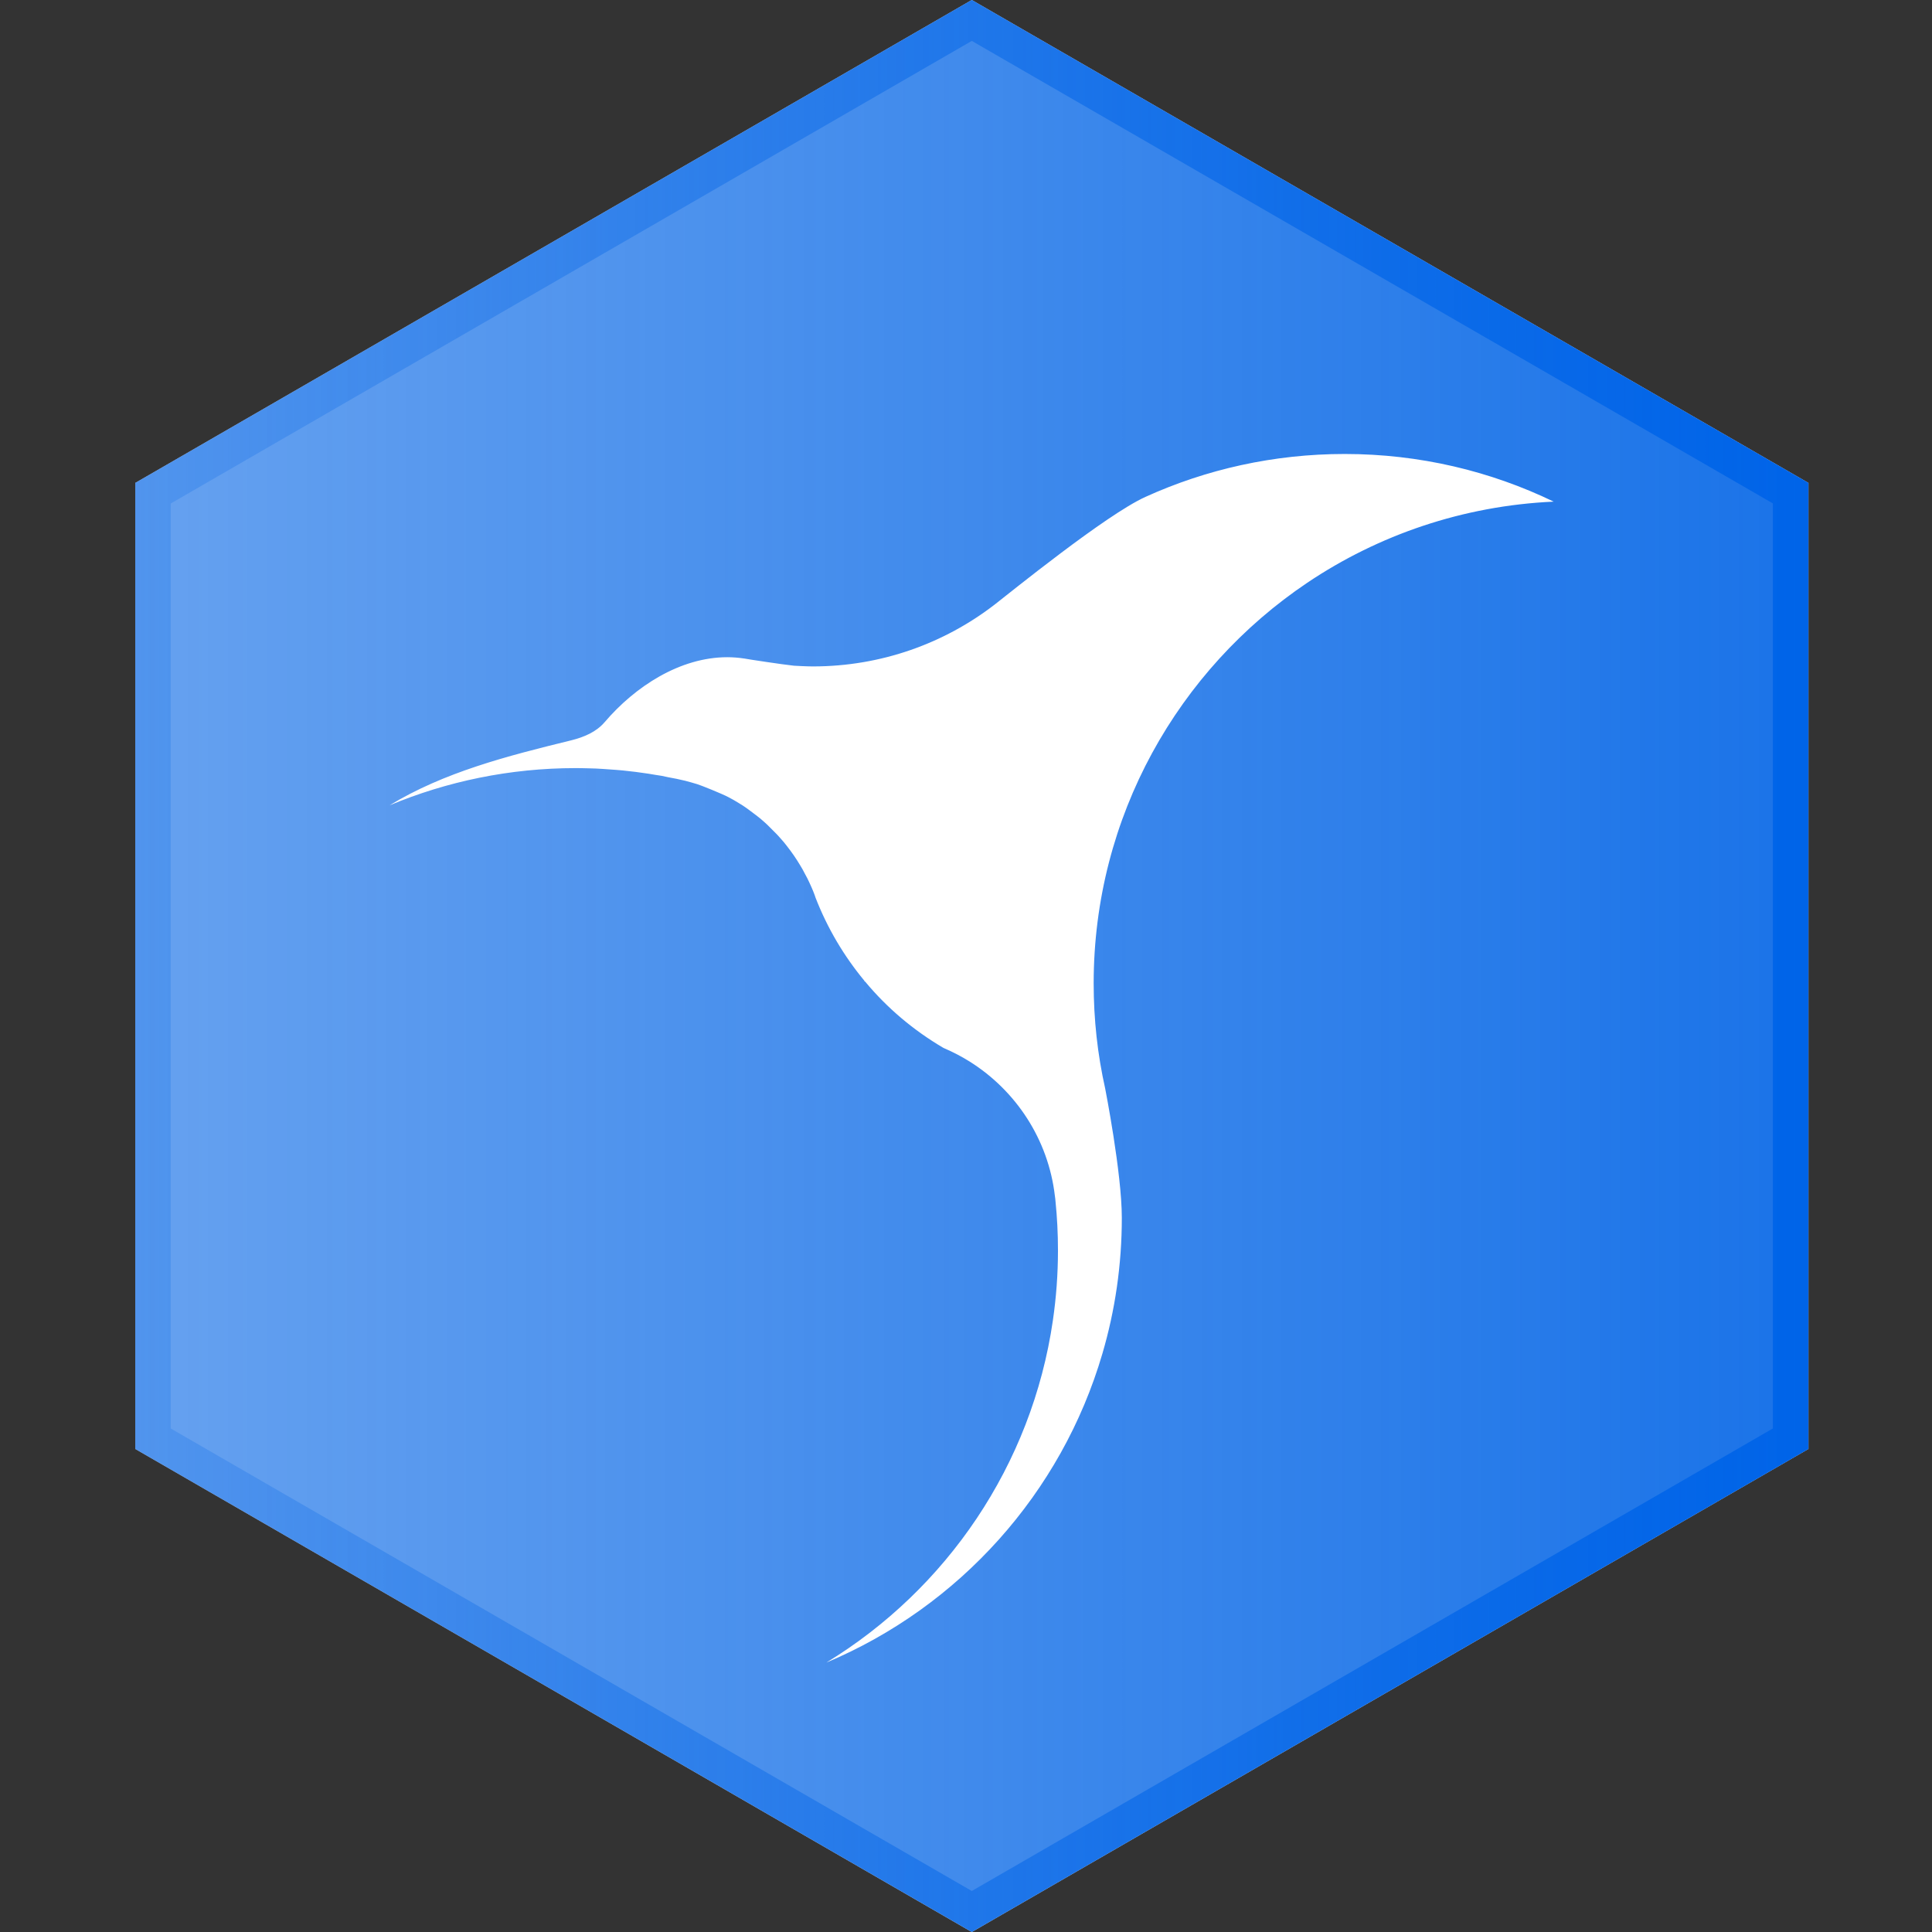<svg width="100" height="100" viewBox="0 0 100 100" fill="none" xmlns="http://www.w3.org/2000/svg">
<rect x="0" y="0" width="100" height="100" fill="#333333" stroke="none"/>
<path d="M7 24.997V74.997L50.3 100L93.605 74.997V24.997L50.3 0L7 24.997Z" fill="#FFFEFE"/>
<path d="M7 24.997V74.997L50.3 100L93.605 74.997V24.997L50.3 0L7 24.997Z" fill="url(#paint0_linear)"/>
<path d="M50.3 2.117L91.763 26.056V73.938L50.3 97.877L8.836 73.938V26.062L50.3 2.117ZM50.3 0L7 24.997V74.997L50.3 99.994L93.599 74.997V24.997L50.3 0Z" fill="url(#paint1_linear)"/>
<path d="M46.279 83.888C50.881 79.941 53.922 74.471 54.809 68.388C54.987 67.189 55.079 65.953 55.079 64.717C55.079 63.866 55.036 62.997 54.95 62.134C54.944 62.049 54.932 61.945 54.919 61.847C54.571 58.897 52.912 56.284 50.373 54.687C49.932 54.412 49.461 54.167 48.984 53.959C47.479 53.078 46.145 51.946 45.031 50.612L44.847 50.386C43.862 49.162 43.079 47.803 42.516 46.347L42.485 46.261C42.424 46.084 42.369 45.955 42.314 45.827C42.283 45.741 42.24 45.649 42.198 45.557C42.124 45.398 42.045 45.239 41.959 45.08C41.886 44.927 41.794 44.768 41.702 44.615C41.469 44.236 41.243 43.905 40.998 43.599C40.882 43.452 40.766 43.306 40.637 43.171C40.576 43.097 40.509 43.024 40.435 42.951C40.374 42.883 40.301 42.81 40.227 42.736L40.025 42.535C39.97 42.48 39.903 42.418 39.836 42.357L39.799 42.32C39.658 42.192 39.511 42.069 39.358 41.953C39.224 41.849 39.083 41.745 38.942 41.635L38.881 41.611L38.863 41.604C38.697 41.482 38.557 41.396 38.422 41.311C38.239 41.194 38.049 41.09 37.853 40.986C37.504 40.803 36.409 40.362 36.195 40.295C36.134 40.27 35.693 40.148 35.583 40.117C35.258 40.038 34.953 39.971 34.647 39.922C34.432 39.873 34.206 39.83 33.974 39.799C33.759 39.756 33.533 39.726 33.3 39.695C33.086 39.658 32.86 39.634 32.639 39.61C32.389 39.585 32.156 39.554 31.924 39.542C31.703 39.524 31.465 39.499 31.226 39.493C31 39.481 30.761 39.469 30.528 39.463C30.284 39.457 30.057 39.45 29.825 39.45C28.136 39.45 26.471 39.616 24.844 39.94C26.471 39.401 28.117 38.998 29.666 38.618C30.535 38.404 31.134 38.074 31.556 37.578C33.294 35.54 35.583 34.323 37.669 34.323C37.945 34.323 38.22 34.341 38.489 34.384C38.624 34.414 40.558 34.708 41.084 34.763C41.145 34.769 41.8 34.8 42.087 34.8C45.594 34.8 48.91 33.674 51.682 31.544L52.086 31.208C53.457 30.119 57.643 26.802 59.417 25.994C62.617 24.538 66.044 23.797 69.6 23.797C72.934 23.797 76.159 24.452 79.201 25.737C75.021 26.129 71.001 27.561 67.507 29.904C60.494 34.616 56.315 42.461 56.315 50.9C56.315 52.76 56.517 54.608 56.914 56.401C56.92 56.437 57.771 60.77 57.771 63.034C57.771 65.396 57.441 67.733 56.78 69.973C55.072 75.799 51.334 80.706 46.279 83.888Z" fill="white"/>
<path d="M69.599 24.11C72.488 24.11 75.29 24.605 77.958 25.584C74.164 26.123 70.536 27.512 67.335 29.66C60.243 34.427 56.009 42.369 56.009 50.906C56.009 52.784 56.211 54.657 56.614 56.456C56.621 56.499 57.465 60.8 57.465 63.04C57.465 65.378 57.135 67.678 56.486 69.894C55.207 74.275 52.759 78.124 49.467 81.104C52.453 77.524 54.424 73.167 55.109 68.443C55.287 67.226 55.378 65.977 55.378 64.729C55.378 63.866 55.336 62.985 55.25 62.147C55.244 62.036 55.232 61.92 55.219 61.841C54.858 58.787 53.151 56.089 50.526 54.443C50.073 54.161 49.596 53.91 49.1 53.696C47.632 52.827 46.334 51.732 45.257 50.428L45.08 50.22C44.113 49.015 43.342 47.681 42.797 46.28C42.791 46.255 42.779 46.231 42.767 46.212L42.755 46.169L42.736 46.127C42.681 45.986 42.626 45.851 42.583 45.747C42.54 45.643 42.498 45.545 42.461 45.466C42.387 45.288 42.302 45.129 42.21 44.964C42.13 44.811 42.045 44.658 41.941 44.474C41.708 44.089 41.469 43.746 41.219 43.428C41.078 43.251 40.956 43.11 40.845 42.987C40.772 42.908 40.705 42.828 40.643 42.767C40.57 42.688 40.49 42.608 40.411 42.529C40.38 42.504 40.356 42.473 40.325 42.443C40.288 42.406 40.246 42.363 40.221 42.345C40.16 42.284 40.093 42.216 40.019 42.155L39.976 42.112C39.836 41.984 39.683 41.855 39.517 41.727C39.383 41.623 39.236 41.513 39.095 41.409L39.016 41.347L39.003 41.341C38.857 41.237 38.71 41.146 38.575 41.066C38.385 40.95 38.19 40.834 37.981 40.73C37.62 40.534 36.562 40.111 36.286 40.02C36.225 39.995 36.091 39.959 35.644 39.836L35.607 39.824H35.601C35.252 39.738 34.965 39.677 34.689 39.634C34.457 39.585 34.237 39.542 34.01 39.512C33.772 39.463 33.539 39.432 33.331 39.408C33.098 39.371 32.866 39.346 32.633 39.322C32.401 39.298 32.162 39.273 31.936 39.255C31.703 39.236 31.459 39.212 31.232 39.206C30.993 39.187 30.749 39.181 30.492 39.175C30.259 39.169 30.033 39.163 29.794 39.163C29.427 39.163 29.054 39.169 28.686 39.187C29.029 39.102 29.372 39.016 29.708 38.937C30.626 38.71 31.299 38.337 31.758 37.798C33.441 35.828 35.638 34.653 37.639 34.653C37.902 34.653 38.159 34.672 38.416 34.708H38.422C38.789 34.776 40.545 35.039 41.023 35.088C41.102 35.094 41.763 35.124 42.057 35.124C45.63 35.124 49.014 33.974 51.835 31.802C51.927 31.728 52.074 31.612 52.27 31.459C53.634 30.376 57.789 27.078 59.527 26.294C62.703 24.838 66.087 24.11 69.599 24.11ZM69.599 23.498C65.928 23.498 62.428 24.293 59.289 25.719C57.245 26.643 52.264 30.688 51.474 31.3C48.874 33.301 45.612 34.494 42.069 34.494C41.782 34.494 41.145 34.463 41.096 34.457C40.558 34.402 38.655 34.115 38.52 34.084H38.514C38.226 34.041 37.933 34.017 37.645 34.017C35.197 34.017 32.872 35.534 31.299 37.376C30.859 37.89 30.229 38.153 29.568 38.319C26.214 39.139 22.983 39.971 20.162 41.684C23.124 40.448 26.38 39.757 29.794 39.757H29.8C30.033 39.757 30.265 39.763 30.498 39.769C30.73 39.775 30.963 39.781 31.189 39.799C31.422 39.812 31.654 39.83 31.881 39.848C32.113 39.861 32.34 39.891 32.566 39.916C32.792 39.94 33.013 39.965 33.239 40.001C33.466 40.032 33.686 40.062 33.912 40.105C34.139 40.136 34.359 40.173 34.579 40.228C34.879 40.277 35.173 40.344 35.46 40.411C35.516 40.423 35.999 40.558 36.091 40.589C36.274 40.644 37.357 41.078 37.694 41.256C37.884 41.354 38.067 41.458 38.251 41.574C38.398 41.66 38.538 41.751 38.679 41.855C38.691 41.868 38.71 41.88 38.722 41.886C38.863 41.99 39.003 42.094 39.138 42.198C39.285 42.308 39.426 42.425 39.56 42.547C39.566 42.559 39.572 42.559 39.579 42.565C39.652 42.633 39.725 42.694 39.787 42.761C39.854 42.828 39.921 42.896 39.989 42.963C40.056 43.03 40.123 43.098 40.191 43.165C40.258 43.232 40.319 43.306 40.386 43.379C40.509 43.508 40.619 43.648 40.729 43.789C40.974 44.101 41.2 44.425 41.408 44.774C41.5 44.921 41.586 45.074 41.665 45.233C41.751 45.38 41.824 45.533 41.898 45.692C41.941 45.778 41.977 45.864 42.014 45.949C42.069 46.072 42.118 46.2 42.167 46.328C42.179 46.371 42.198 46.414 42.21 46.457C42.822 48.036 43.678 49.48 44.737 50.759C44.737 50.783 44.762 50.808 44.774 50.808H44.78C45.912 52.172 47.283 53.329 48.825 54.235C48.837 54.241 48.837 54.241 48.849 54.247C49.32 54.449 49.767 54.681 50.196 54.95C52.582 56.45 54.259 58.971 54.601 61.902C54.614 61.994 54.626 62.079 54.632 62.171C54.718 63.01 54.76 63.86 54.76 64.723C54.76 65.959 54.669 67.164 54.497 68.345C53.408 75.841 48.984 82.267 42.773 86.054C49.645 83.166 54.944 77.292 57.061 70.059C57.716 67.831 58.065 65.475 58.065 63.034C58.065 60.715 57.202 56.333 57.202 56.333C56.81 54.583 56.608 52.766 56.608 50.9C56.608 42.259 60.996 34.647 67.666 30.162C71.337 27.696 75.706 26.178 80.418 25.964C77.15 24.385 73.479 23.498 69.599 23.498Z" fill="white"/>
<defs>
<linearGradient id="paint0_linear" x1="7" y1="50" x2="93.602" y2="50" gradientUnits="userSpaceOnUse">
<stop stop-color="#1A73E8" stop-opacity="0.67"/>
<stop offset="1" stop-color="#1A73E8"/>
</linearGradient>
<linearGradient id="paint1_linear" x1="7" y1="50" x2="93.602" y2="50" gradientUnits="userSpaceOnUse">
<stop stop-color="#1A73E8" stop-opacity="0.27"/>
<stop offset="1" stop-color="#0064E8"/>
</linearGradient>
</defs>
</svg>
